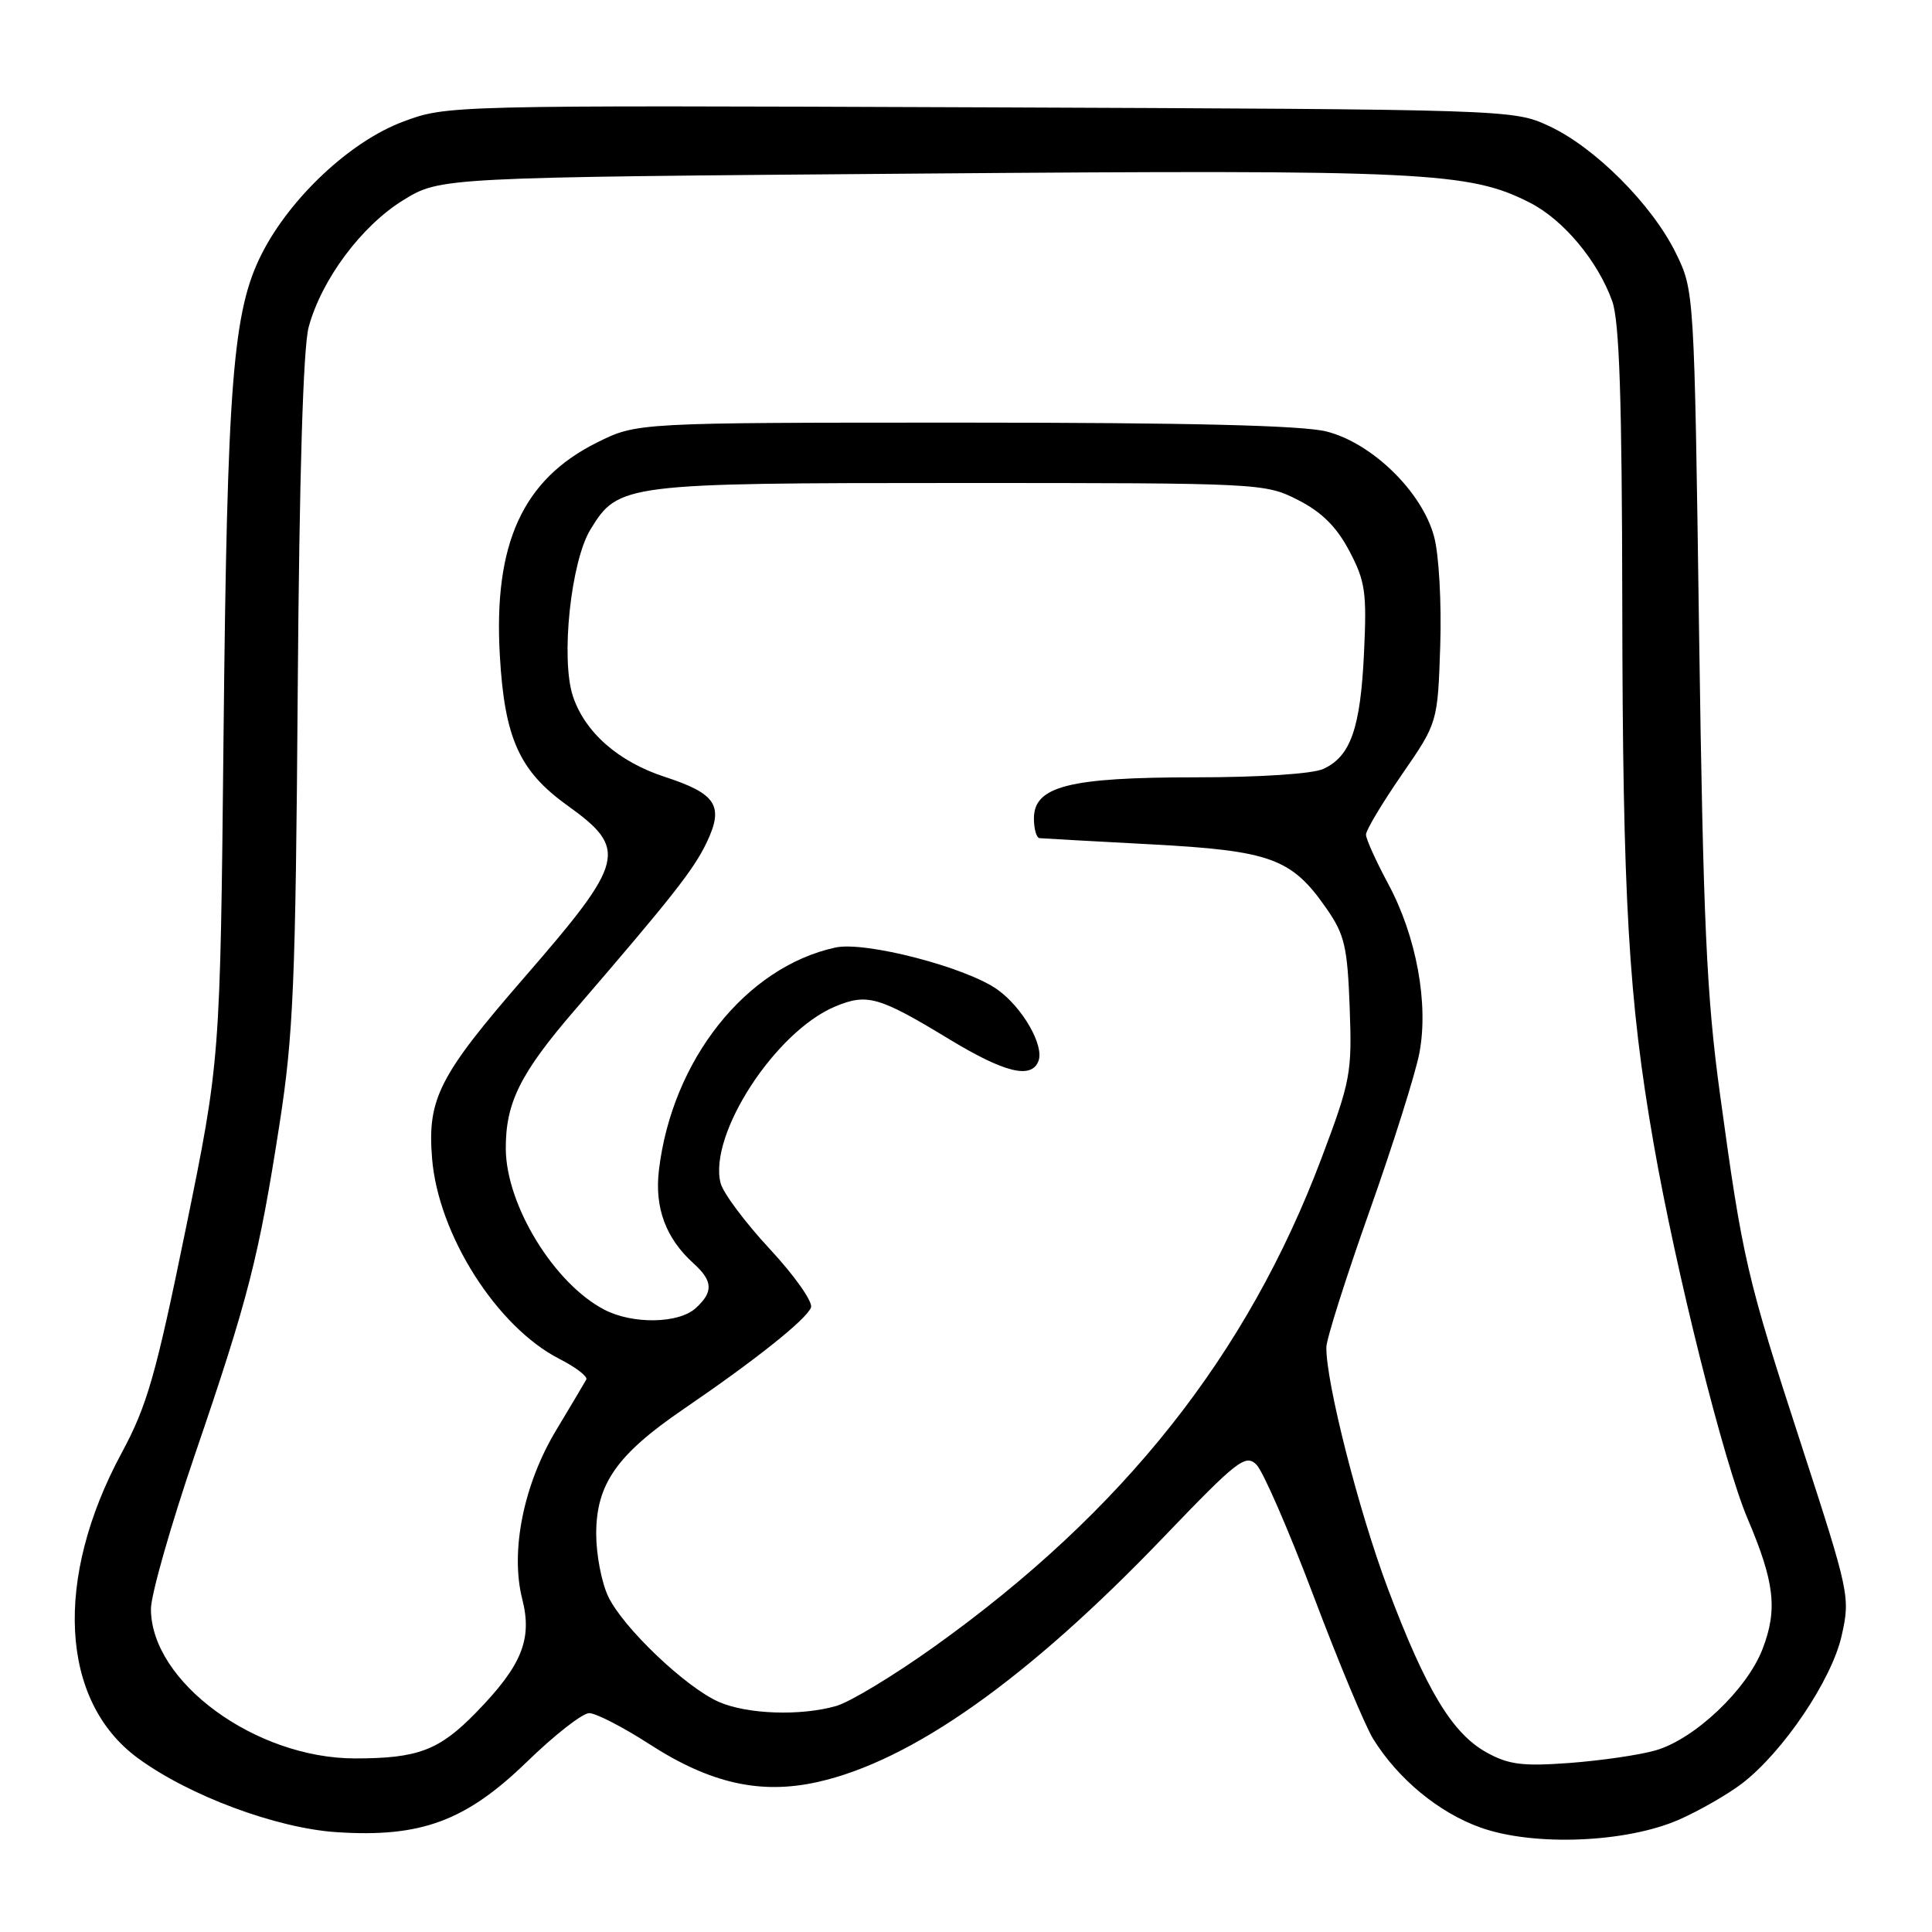 <?xml version="1.0" encoding="UTF-8" standalone="no"?>
<!DOCTYPE svg PUBLIC "-//W3C//DTD SVG 1.1//EN" "http://www.w3.org/Graphics/SVG/1.1/DTD/svg11.dtd" >
<svg xmlns="http://www.w3.org/2000/svg" xmlns:xlink="http://www.w3.org/1999/xlink" version="1.1" viewBox="0 0 256 256">
 <g >
 <path fill="currentColor"
d=" M 222.53 241.09 C 225.20 239.91 228.92 237.77 230.79 236.35 C 236.25 232.18 242.72 222.60 244.03 216.73 C 245.18 211.61 245.06 211.07 238.70 191.50 C 231.43 169.18 230.91 166.93 227.91 145.00 C 226.12 131.94 225.69 122.32 225.14 84.00 C 224.50 38.50 224.50 38.50 222.04 33.50 C 218.89 27.09 211.29 19.48 205.23 16.69 C 200.53 14.51 200.12 14.50 129.86 14.22 C 59.39 13.95 59.20 13.95 53.39 16.13 C 46.43 18.73 38.45 26.20 34.68 33.64 C 30.85 41.21 30.10 50.56 29.62 97.50 C 29.18 140.50 29.18 140.50 24.60 162.90 C 20.64 182.26 19.49 186.27 16.12 192.52 C 7.11 209.21 7.96 225.38 18.24 232.94 C 25.00 237.92 36.59 242.24 44.58 242.77 C 55.76 243.51 61.71 241.31 69.82 233.45 C 73.47 229.90 77.18 227.00 78.07 227.00 C 78.96 227.00 82.54 228.84 86.02 231.09 C 94.11 236.32 100.77 237.82 108.36 236.12 C 120.85 233.32 136.15 222.49 154.20 203.66 C 163.96 193.48 165.04 192.64 166.49 194.08 C 167.36 194.94 170.77 202.78 174.06 211.49 C 177.34 220.19 180.90 228.71 181.95 230.41 C 185.24 235.72 190.65 240.19 196.18 242.16 C 203.23 244.68 215.54 244.18 222.53 241.09 Z  M 197.00 232.22 C 192.42 229.69 188.97 223.96 183.90 210.50 C 180.04 200.24 175.67 183.07 175.75 178.50 C 175.77 177.40 178.34 169.30 181.46 160.50 C 184.58 151.70 187.55 142.28 188.07 139.56 C 189.33 133.00 187.68 124.04 183.92 117.07 C 182.32 114.09 181.00 111.17 181.00 110.59 C 181.00 110.00 183.14 106.43 185.75 102.64 C 190.50 95.76 190.50 95.76 190.84 85.55 C 191.02 79.85 190.67 73.47 190.02 71.09 C 188.43 65.16 181.80 58.69 175.75 57.17 C 172.57 56.37 157.49 56.00 127.75 56.00 C 84.39 56.00 84.39 56.00 79.10 58.64 C 69.26 63.54 65.38 72.04 66.23 86.84 C 66.85 97.78 68.81 102.15 75.13 106.69 C 83.26 112.53 82.89 114.06 69.49 129.50 C 58.18 142.52 56.61 145.60 57.25 153.47 C 58.06 163.60 65.83 175.83 74.14 180.07 C 76.30 181.17 77.90 182.40 77.69 182.79 C 77.48 183.18 75.68 186.20 73.70 189.50 C 69.38 196.67 67.59 205.55 69.20 211.88 C 70.56 217.23 69.15 220.69 63.07 226.93 C 58.20 231.93 55.38 233.00 47.05 233.00 C 33.86 233.00 20.00 222.85 20.00 213.19 C 20.00 211.32 22.64 202.07 25.86 192.64 C 32.90 172.06 34.30 166.58 37.03 149.00 C 38.88 137.13 39.17 130.18 39.45 91.50 C 39.66 63.05 40.17 46.03 40.90 43.34 C 42.61 37.03 47.90 29.93 53.42 26.53 C 58.34 23.50 58.34 23.50 121.92 23.00 C 188.83 22.47 194.68 22.75 202.74 26.87 C 207.17 29.13 211.72 34.58 213.63 39.91 C 214.58 42.57 214.92 52.93 214.96 80.00 C 215.01 119.01 215.79 132.49 219.11 151.50 C 222.07 168.47 228.42 193.82 231.56 201.22 C 235.14 209.64 235.56 213.25 233.56 218.47 C 231.51 223.85 224.53 230.47 219.35 231.94 C 217.23 232.55 212.12 233.29 208.00 233.60 C 201.77 234.06 199.91 233.83 197.00 232.22 Z  M 95.27 225.52 C 90.90 223.62 82.54 215.66 80.59 211.54 C 79.71 209.70 79.00 205.97 79.00 203.25 C 79.00 196.66 81.72 192.76 90.53 186.74 C 100.16 180.17 106.85 174.83 107.46 173.25 C 107.74 172.52 105.29 169.04 102.02 165.52 C 98.75 162.00 95.80 158.06 95.48 156.76 C 93.86 150.34 102.73 136.68 110.66 133.37 C 114.89 131.60 116.45 132.04 125.68 137.64 C 133.10 142.15 136.67 143.03 137.60 140.59 C 138.39 138.54 135.48 133.48 132.16 131.12 C 128.02 128.17 114.66 124.70 110.71 125.55 C 98.83 128.12 89.04 140.46 87.31 155.06 C 86.72 160.04 88.22 164.08 91.90 167.41 C 94.48 169.74 94.55 171.20 92.17 173.35 C 89.91 175.39 83.85 175.49 80.10 173.55 C 73.44 170.11 67.06 159.70 67.02 152.22 C 66.99 146.13 68.93 142.23 76.16 133.84 C 89.09 118.83 91.92 115.24 93.65 111.61 C 95.95 106.78 94.92 105.17 88.12 102.95 C 81.94 100.94 77.50 97.04 75.91 92.24 C 74.28 87.29 75.64 74.39 78.25 70.14 C 81.94 64.10 82.70 64.00 127.26 64.00 C 167.09 64.00 167.63 64.03 171.99 66.25 C 175.14 67.85 177.10 69.80 178.79 73.00 C 180.91 77.01 181.12 78.48 180.74 86.50 C 180.27 96.51 178.96 100.24 175.34 101.89 C 173.92 102.54 166.91 103.00 158.42 103.00 C 141.65 103.00 137.00 104.18 137.00 108.45 C 137.00 109.85 137.34 111.03 137.75 111.06 C 138.16 111.10 144.81 111.47 152.53 111.88 C 168.41 112.73 171.16 113.74 175.77 120.39 C 178.17 123.84 178.54 125.44 178.84 133.49 C 179.16 142.17 178.97 143.21 175.12 153.43 C 165.27 179.57 148.87 200.26 123.81 218.18 C 118.48 221.99 112.63 225.53 110.81 226.05 C 106.11 227.40 99.04 227.16 95.27 225.52 Z "/>
</g>
</svg>